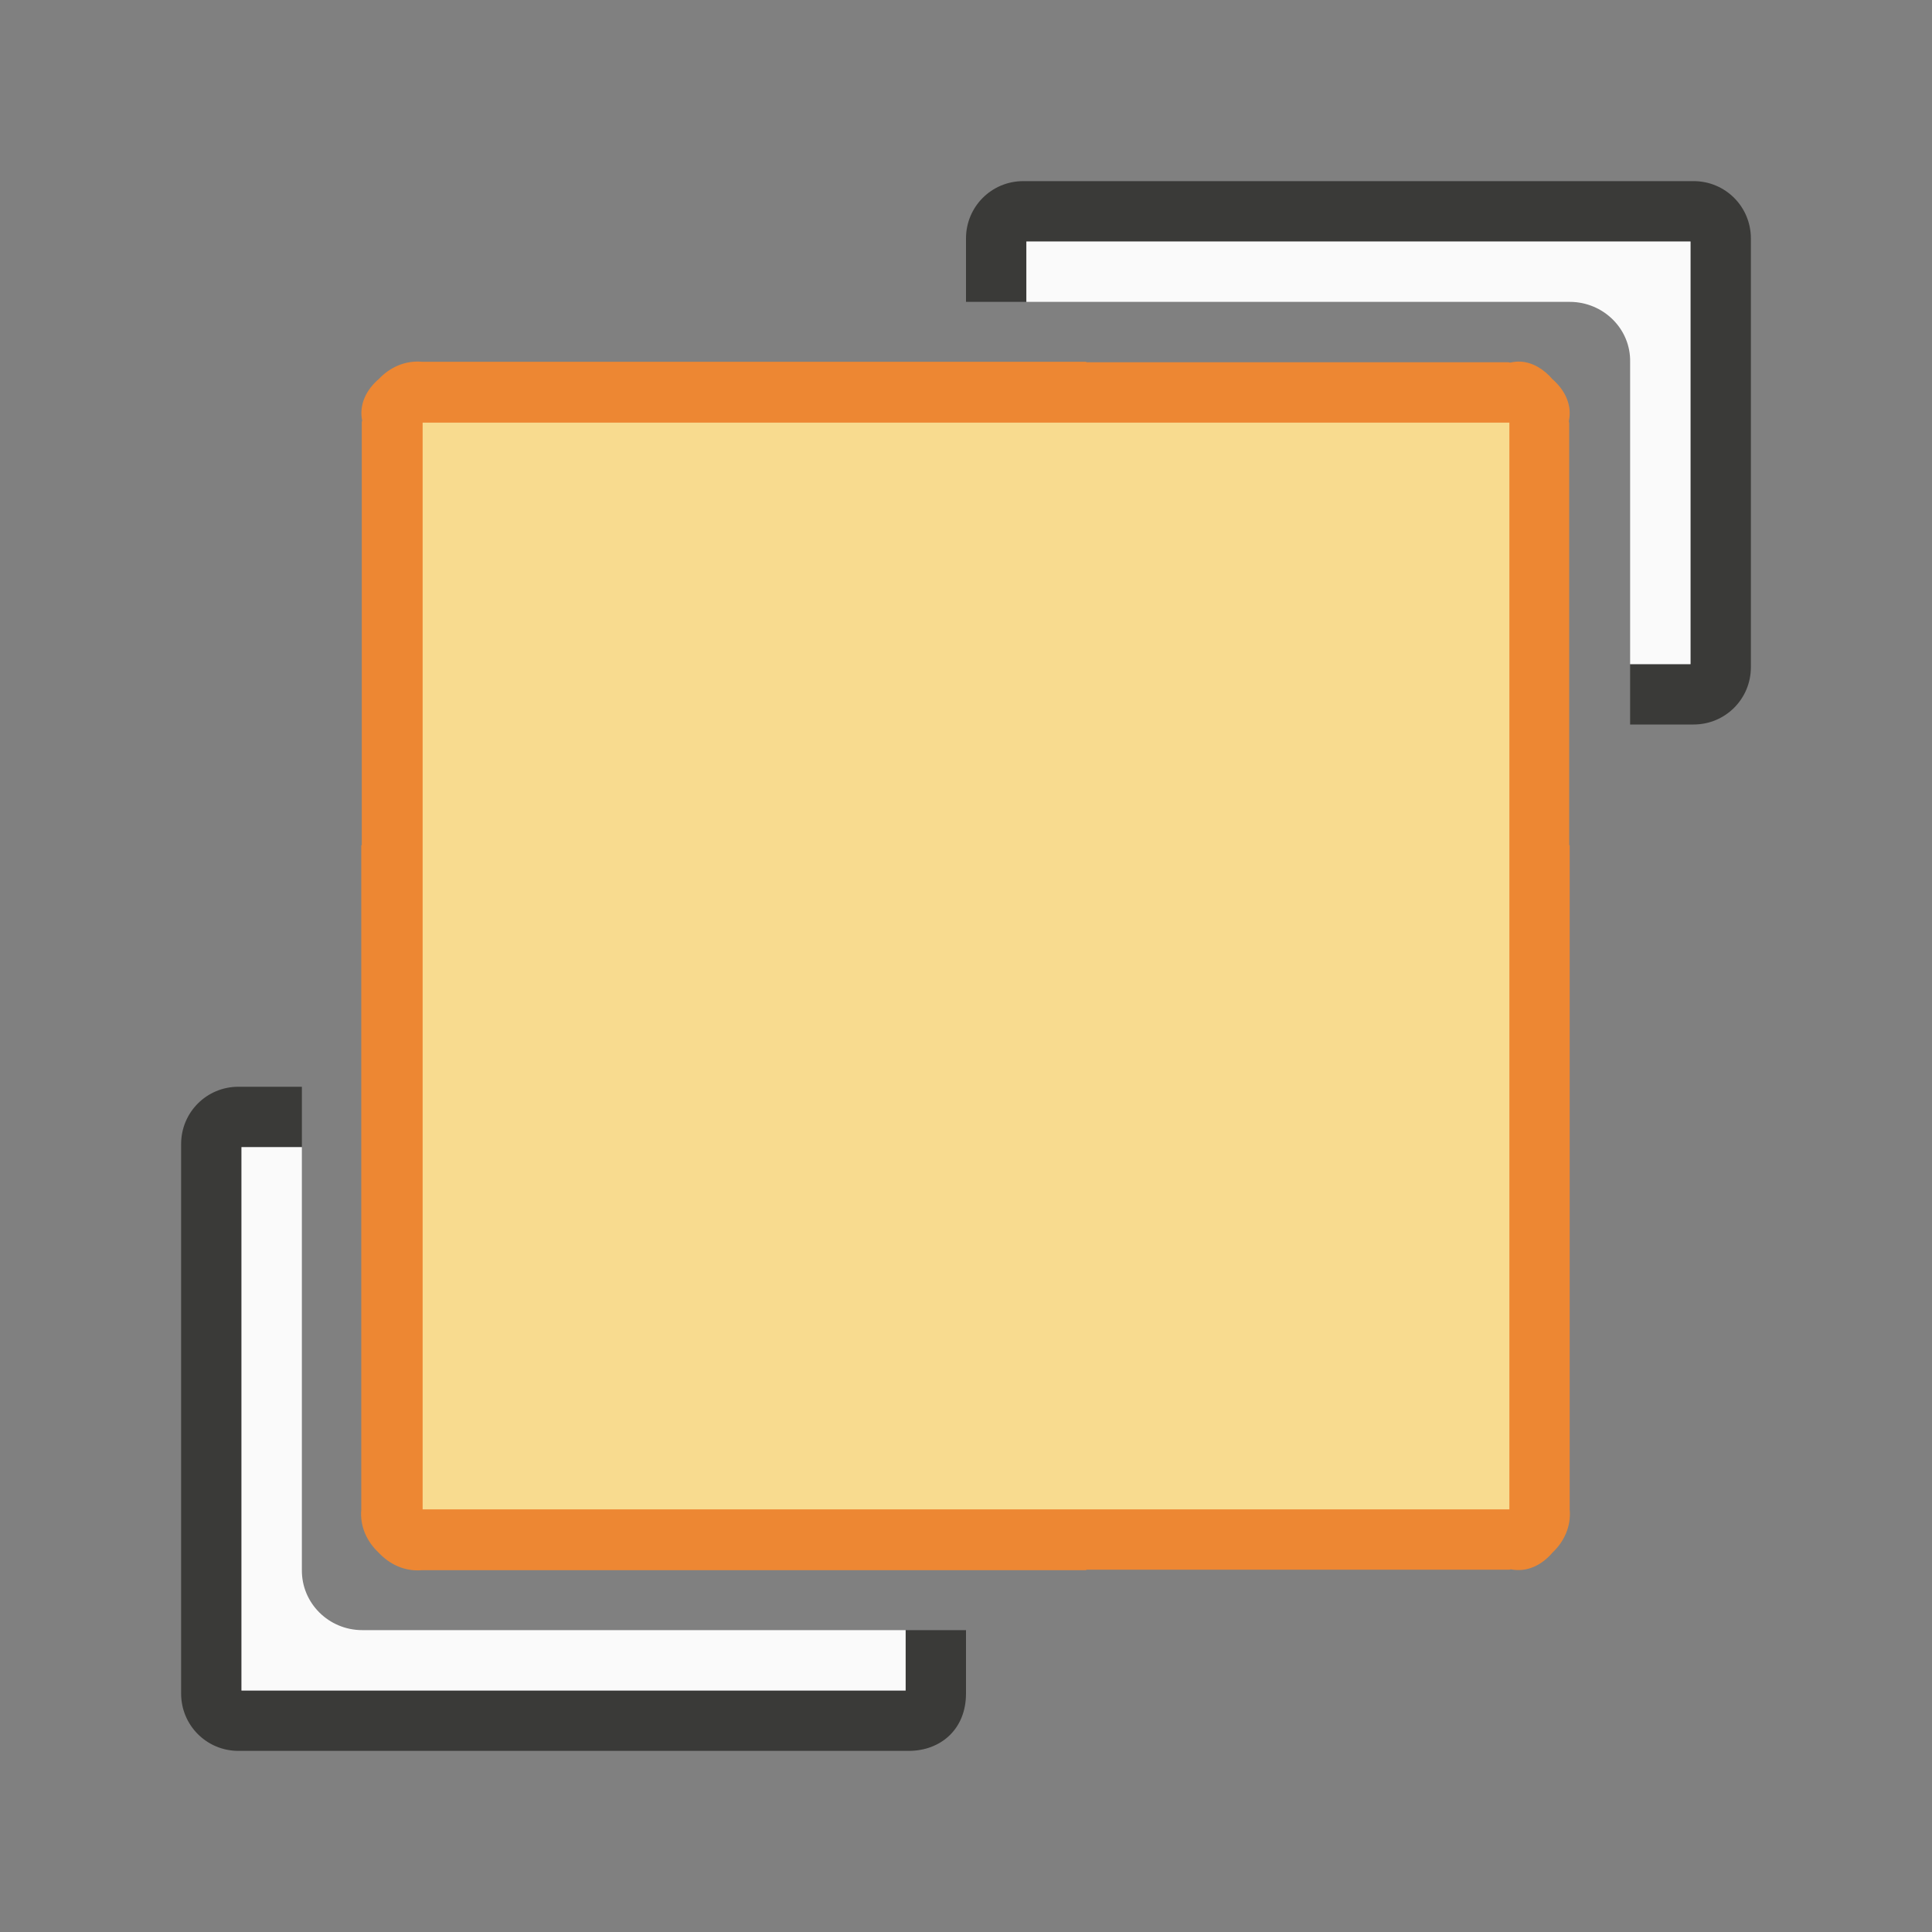 <svg viewBox="0 0 32 32" xmlns="http://www.w3.org/2000/svg"><rect x="0" y="0" width="32" height="32" fill="#808080" stroke="none"/><path d="m25.189 5.99c-.057-.004-.116.003-.176.016-.01-0-.019-.006-.029-.006h-6.992v-.008h-11c-.28-.025-.533.091-.715.283-.208.177-.332.422-.279.691-0.0.009-.006.016-.006.025v7.008h-.008v11c-.026.283.094.537.289.719.182.195.436.315.719.289h11v-.008h7.008c.009 0 .016-.006.025-.006.27.053.514-.071.691-.279.192-.182.309-.435.283-.715v-11h-.008v-6.992c0-.01-.006-.019-.006-.029.058-.272-.066-.519-.273-.699-.14-.162-.32-.276-.523-.289z" fill="#ed8733"/><path d="m3.949 18c-.526 0-.949.423-.949.949v9.102c0 .526.423.949.949.949h11.102c.526 0 .949-.355.949-.949v-1.051h-1v1h-11v-9h1v-1z" fill="#3a3a38"/><path d="m4 19v9h11v-1h-9c-.554 0-1.007-.446-1-1v-7z" fill="#fafafa"/><path d="m16.949 3c-.526 0-.949.423-.949.949v1.051h1v-1h11v7h-1v1h1.051c.526 0 .949-.423.949-.949v-7.102c0-.526-.423-.949-.949-.949z" fill="#3a3a38"/><path d="m17 4v1h9c.554 0 1.013.446 1 1v5h1v-7z" fill="#fafafa"/><path d="m7 7v10 1 7h10 1 7v-10-1-7h-10-1z" fill="#f8db8f"/></svg>